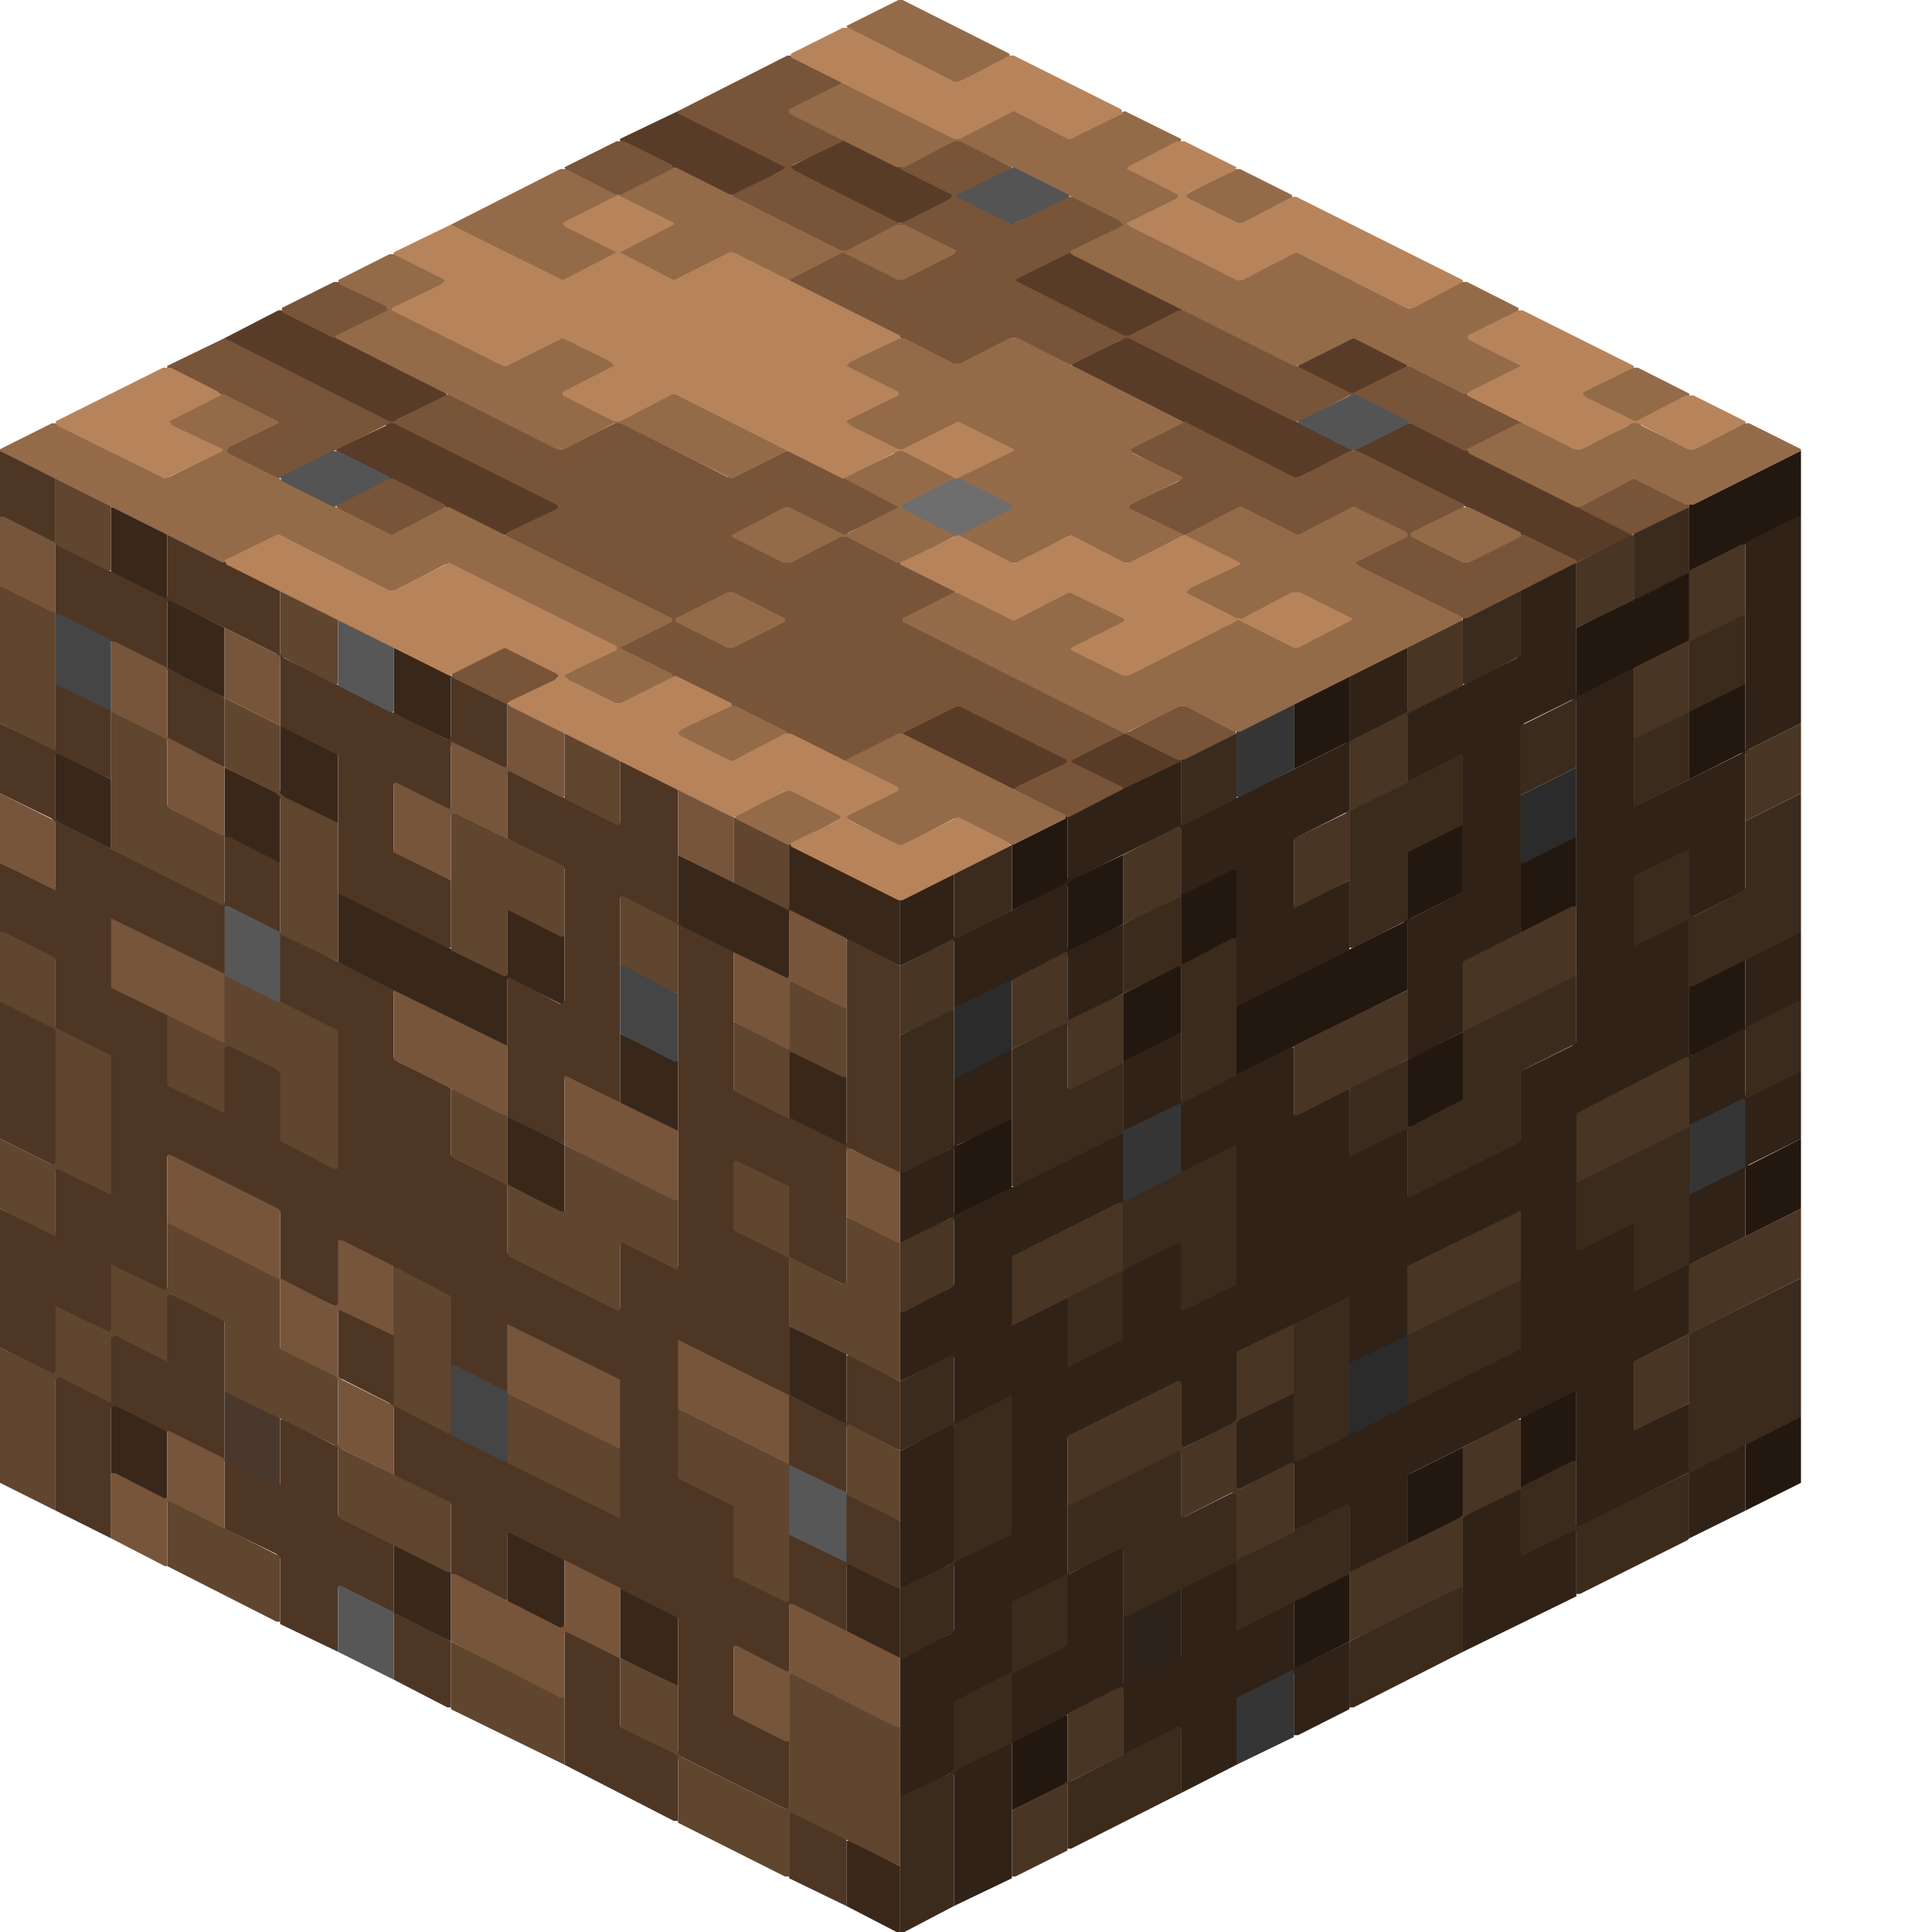 <svg height="32" width="32" viewBox="0 0 32 32"><defs /><path d="M 17.68,28.41 L 17.61,28.41 L 16.76,28.84 L 16.76,29.99 L 17.68,29.53 Z" fill="#231810" stroke="none" /><path d="M 20.48,27.00 L 19.56,27.46 L 19.56,28.58 L 19.62,28.58 L 20.48,28.15 Z" fill="#231810" stroke="none" /><path d="M 16.76,26.57 L 16.69,26.57 L 15.80,27.03 L 15.80,28.18 L 16.76,27.72 Z" fill="#231810" stroke="none" /><path d="M 22.35,26.07 L 22.29,26.07 L 21.43,26.50 L 21.43,27.65 L 22.35,27.19 Z" fill="#231810" stroke="none" /><path d="M 24.23,23.97 L 23.31,24.43 L 23.31,25.58 L 24.23,25.12 Z" fill="#231810" stroke="none" /><path d="M 29.83,23.47 L 29.76,23.47 L 28.91,23.90 L 28.91,25.02 L 29.83,24.56 Z" fill="#231810" stroke="none" /><path d="M 26.11,23.05 L 26.04,23.05 L 25.19,23.47 L 25.19,24.63 L 25.25,24.63 L 26.11,24.20 Z" fill="#231810" stroke="none" /><path d="M 17.68,22.65 L 16.76,23.11 L 16.76,24.26 L 17.68,23.80 Z" fill="#231810" stroke="none" /><path d="M 23.31,21.00 L 23.24,21.00 L 22.35,21.47 L 22.35,22.58 L 22.42,22.58 L 23.31,22.12 Z" fill="#231810" stroke="none" /><path d="M 26.07,19.59 L 25.19,20.05 L 25.19,21.17 L 25.25,21.17 L 26.07,20.74 L 26.11,20.77 L 26.11,21.86 L 26.17,21.86 L 27.06,21.40 L 27.06,20.25 L 26.14,20.71 L 26.11,20.67 L 26.11,19.59 Z" fill="#231810" stroke="none" /><path d="M 22.35,19.16 L 21.43,19.62 L 21.43,20.74 L 21.37,20.81 L 19.56,21.70 L 19.56,22.85 L 19.62,22.85 L 21.43,21.93 L 21.43,20.81 L 21.50,20.74 L 22.35,20.31 Z" fill="#231810" stroke="none" /><path d="M 29.83,18.86 L 28.91,19.33 L 28.91,20.48 L 29.83,20.02 Z" fill="#231810" stroke="none" /><path d="M 16.76,18.53 L 16.69,18.53 L 15.80,19.00 L 15.80,20.15 L 16.76,19.69 Z" fill="#231810" stroke="none" /><path d="M 24.23,17.09 L 23.31,17.55 L 23.31,18.67 L 23.37,18.67 L 24.23,18.24 Z" fill="#231810" stroke="none" /><path d="M 28.91,15.90 L 28.84,15.90 L 27.98,16.33 L 27.98,17.48 L 28.05,17.48 L 28.91,17.05 Z" fill="#231810" stroke="none" /><path d="M 20.48,14.39 L 20.41,14.39 L 19.56,14.81 L 19.56,15.97 L 18.60,16.46 L 18.60,17.58 L 18.67,17.58 L 19.56,17.12 L 19.56,16.00 L 20.48,15.54 Z" fill="#231810" stroke="none" /><path d="M 26.11,13.86 L 26.04,13.86 L 25.19,14.29 L 25.19,15.44 L 25.25,15.44 L 26.11,15.01 Z" fill="#231810" stroke="none" /><path d="M 24.23,13.66 L 24.16,13.66 L 23.31,14.09 L 23.31,15.21 L 23.24,15.28 L 20.48,16.66 L 20.48,17.81 L 23.31,16.40 L 23.31,15.28 L 23.37,15.21 L 24.23,14.78 Z" fill="#231810" stroke="none" /><path d="M 17.65,13.53 L 16.76,13.99 L 16.76,15.08 L 17.65,14.65 L 17.68,14.68 L 17.68,15.77 L 17.71,15.77 L 18.60,15.31 L 18.60,14.16 L 17.71,14.58 L 17.68,14.55 L 17.68,13.53 Z" fill="#231810" stroke="none" /><path d="M 28.91,11.33 L 28.84,11.33 L 27.98,11.75 L 27.98,12.91 L 28.91,12.44 Z" fill="#231810" stroke="none" /><path d="M 22.35,11.19 L 21.43,11.65 L 21.43,12.74 L 22.35,12.28 Z" fill="#231810" stroke="none" /><path d="M 29.83,7.47 L 29.76,7.47 L 27.98,8.36 L 27.98,9.45 L 26.11,10.40 L 26.11,11.56 L 27.98,10.63 L 27.98,9.48 L 29.83,8.56 Z" fill="#231810" stroke="none" /><path d="M 29.83,8.56 L 29.76,8.56 L 28.91,8.99 L 28.91,12.41 L 28.84,12.48 L 27.13,13.33 L 27.06,13.30 L 27.06,11.09 L 27.00,11.09 L 26.17,11.52 L 26.11,11.49 L 26.11,9.32 L 26.07,9.32 L 25.19,9.78 L 25.19,10.83 L 25.12,10.90 L 23.34,11.79 L 23.31,11.75 L 23.31,10.73 L 23.24,10.73 L 22.35,11.19 L 22.35,12.25 L 22.29,12.31 L 19.59,13.66 L 19.56,13.63 L 19.56,12.61 L 19.49,12.61 L 17.71,13.50 L 17.68,13.53 L 17.68,14.58 L 17.61,14.65 L 15.84,15.54 L 15.80,15.51 L 15.80,14.49 L 15.74,14.49 L 14.91,14.91 L 14.91,16.00 L 15.77,15.57 L 15.80,15.60 L 15.80,16.69 L 15.87,16.69 L 17.65,15.80 L 17.68,15.84 L 17.68,16.92 L 17.71,16.92 L 18.60,16.46 L 18.60,15.31 L 17.71,15.74 L 17.68,15.70 L 17.68,14.65 L 17.74,14.58 L 19.52,13.70 L 19.56,13.73 L 19.56,14.81 L 19.62,14.81 L 20.44,14.39 L 20.48,14.42 L 20.48,16.66 L 20.51,16.66 L 22.35,15.74 L 22.35,14.58 L 21.47,15.01 L 21.43,14.98 L 21.43,13.93 L 21.50,13.86 L 22.35,13.43 L 22.35,12.31 L 22.42,12.25 L 23.28,11.82 L 23.31,11.85 L 23.31,12.94 L 23.37,12.94 L 24.20,12.51 L 24.23,12.54 L 24.23,14.75 L 24.16,14.81 L 23.31,15.24 L 23.31,17.55 L 23.34,17.55 L 24.23,17.09 L 24.23,15.97 L 24.30,15.90 L 25.19,15.47 L 25.19,12.05 L 25.25,11.98 L 26.04,11.59 L 26.11,11.62 L 26.11,17.25 L 26.04,17.32 L 25.19,17.74 L 25.19,18.86 L 25.12,18.93 L 23.34,19.82 L 23.31,19.79 L 23.31,18.70 L 23.24,18.70 L 22.39,19.13 L 22.35,19.09 L 22.35,18.04 L 22.29,18.04 L 21.47,18.47 L 21.43,18.44 L 21.43,17.35 L 21.37,17.35 L 19.59,18.24 L 19.56,18.21 L 19.56,17.12 L 19.52,17.12 L 18.60,17.58 L 18.60,18.73 L 18.57,18.77 L 15.84,20.12 L 15.80,20.08 L 15.80,19.03 L 15.87,18.96 L 16.76,18.53 L 16.76,17.38 L 16.72,17.38 L 15.80,17.84 L 15.80,18.96 L 15.74,19.03 L 14.91,19.42 L 14.91,20.58 L 14.98,20.58 L 15.74,20.18 L 15.80,20.21 L 15.80,21.27 L 15.74,21.33 L 14.91,21.73 L 14.91,22.88 L 15.77,22.45 L 15.80,22.49 L 15.80,23.57 L 14.91,24.03 L 14.91,26.30 L 14.98,26.30 L 15.74,25.91 L 15.80,25.94 L 15.80,27.00 L 15.74,27.06 L 14.91,27.46 L 14.91,29.76 L 14.98,29.76 L 15.74,29.37 L 15.80,29.40 L 15.80,31.57 L 16.76,31.11 L 16.76,28.87 L 18.57,27.95 L 18.60,27.98 L 18.60,29.07 L 19.52,28.61 L 19.56,28.64 L 19.56,29.70 L 20.48,29.23 L 20.48,28.15 L 21.37,27.69 L 21.43,27.72 L 21.43,28.74 L 21.50,28.74 L 22.35,28.31 L 22.35,27.19 L 21.47,27.62 L 21.43,27.59 L 21.43,26.53 L 21.37,26.53 L 20.51,26.96 L 20.48,26.93 L 20.48,25.84 L 19.56,26.30 L 19.56,27.42 L 19.49,27.49 L 18.63,27.92 L 18.60,27.88 L 18.60,25.65 L 18.53,25.65 L 17.71,26.07 L 17.68,26.04 L 17.68,23.84 L 17.74,23.77 L 19.52,22.88 L 19.56,22.91 L 19.56,24.00 L 20.44,23.57 L 20.48,23.60 L 20.48,24.69 L 21.40,24.23 L 21.43,24.26 L 21.43,25.35 L 21.50,25.35 L 22.32,24.92 L 22.35,24.95 L 22.35,26.04 L 22.42,26.04 L 23.31,25.58 L 23.31,24.46 L 23.37,24.40 L 26.07,23.05 L 26.11,23.08 L 26.11,25.28 L 26.04,25.35 L 25.22,25.74 L 25.19,25.71 L 25.19,24.66 L 25.12,24.66 L 24.23,25.12 L 24.23,27.36 L 26.11,26.44 L 26.11,25.35 L 26.17,25.28 L 27.95,24.40 L 27.98,24.43 L 27.98,25.48 L 28.91,25.02 L 28.91,23.93 L 28.84,23.93 L 28.02,24.36 L 27.98,24.33 L 27.98,23.24 L 27.09,23.67 L 27.06,23.64 L 27.06,22.58 L 27.13,22.52 L 27.98,22.09 L 27.98,20.97 L 28.05,20.91 L 28.91,20.48 L 28.91,19.36 L 28.97,19.29 L 29.83,18.86 L 29.83,17.74 L 29.76,17.74 L 28.94,18.17 L 28.91,18.14 L 28.91,17.05 L 29.83,16.59 L 29.83,15.44 L 29.76,15.44 L 28.91,15.87 L 28.91,17.02 L 28.02,17.48 L 27.98,17.45 L 27.98,15.24 L 28.05,15.18 L 28.91,14.75 L 28.91,12.48 L 28.97,12.41 L 29.83,11.98 Z" fill="#302217" stroke="none" /><path d="M 14.02,30.49 L 14.02,31.57 L 14.85,32.00 L 14.91,32.00 L 14.91,30.91 L 14.09,30.49 Z" fill="#39271a" stroke="none" /><path d="M 10.27,26.30 L 10.27,27.46 L 11.16,27.92 L 11.23,27.92 L 11.23,26.77 Z" fill="#39271a" stroke="none" /><path d="M 14.02,25.88 L 14.02,27.03 L 14.85,27.46 L 14.91,27.46 L 14.91,26.30 Z" fill="#39271a" stroke="none" /><path d="M 6.52,25.58 L 6.52,26.73 L 7.47,27.19 L 7.47,26.04 Z" fill="#39271a" stroke="none" /><path d="M 8.40,25.38 L 8.40,26.53 L 9.35,27.00 L 9.35,25.84 L 8.46,25.38 Z" fill="#39271a" stroke="none" /><path d="M 4.64,24.66 L 4.64,25.78 L 5.53,26.24 L 5.60,26.24 L 5.60,25.12 L 4.71,24.66 Z" fill="#39271a" stroke="none" /><path d="M 1.84,23.24 L 1.84,24.40 L 2.70,24.82 L 2.77,24.82 L 2.77,23.70 Z" fill="#39271a" stroke="none" /><path d="M 10.27,22.88 L 10.27,24.00 L 11.23,24.49 L 11.23,25.65 L 12.08,26.07 L 12.15,26.07 L 12.15,24.92 L 11.23,24.46 L 11.23,23.34 L 10.34,22.88 Z" fill="#39271a" stroke="none" /><path d="M 13.07,21.96 L 13.07,23.11 L 13.96,23.57 L 14.02,23.57 L 14.02,22.42 Z" fill="#39271a" stroke="none" /><path d="M 7.47,21.47 L 7.47,22.62 L 8.33,23.05 L 8.40,23.05 L 8.40,21.93 Z" fill="#39271a" stroke="none" /><path d="M 0.92,20.48 L 0.92,21.63 L 1.84,22.09 L 1.84,20.94 Z" fill="#39271a" stroke="none" /><path d="M 7.47,19.16 L 6.58,18.70 L 6.52,18.70 L 6.52,19.79 L 6.49,19.82 L 4.64,18.90 L 4.64,20.05 L 6.45,20.97 L 6.52,20.97 L 6.52,19.88 L 6.55,19.85 L 7.47,20.31 Z" fill="#39271a" stroke="none" /><path d="M 8.40,18.50 L 8.40,19.62 L 9.28,20.08 L 9.35,20.08 L 9.35,18.96 L 8.46,18.50 Z" fill="#39271a" stroke="none" /><path d="M 1.84,17.51 L 1.84,18.67 L 2.70,19.09 L 2.77,19.09 L 2.77,17.94 L 1.91,17.51 Z" fill="#39271a" stroke="none" /><path d="M 13.07,17.38 L 13.07,18.53 L 14.02,19.00 L 14.02,17.84 Z" fill="#39271a" stroke="none" /><path d="M 10.27,17.12 L 10.27,18.27 L 11.16,18.73 L 11.23,18.73 L 11.23,17.58 Z" fill="#39271a" stroke="none" /><path d="M 5.60,14.78 L 5.60,15.93 L 5.63,15.97 L 8.33,17.32 L 8.40,17.32 L 8.40,16.23 L 8.43,16.20 L 9.35,16.66 L 9.35,15.51 L 8.40,15.05 L 8.40,16.13 L 8.36,16.16 Z" fill="#39271a" stroke="none" /><path d="M 11.23,14.16 L 11.23,15.31 L 11.26,15.34 L 13.04,16.23 L 13.07,16.23 L 13.07,15.14 L 13.10,15.11 L 14.91,16.00 L 14.91,14.91 L 14.88,14.88 L 13.10,13.99 L 13.07,13.99 L 13.07,15.01 L 13.04,15.05 Z" fill="#39271a" stroke="none" /><path d="M 0.92,12.44 L 0.92,13.60 L 1.84,14.06 L 1.84,12.91 Z" fill="#39271a" stroke="none" /><path d="M 4.67,12.02 L 4.64,12.02 L 4.64,13.10 L 4.61,13.14 L 3.72,12.71 L 3.72,13.86 L 4.58,14.29 L 4.64,14.29 L 4.64,13.23 L 4.67,13.20 L 5.53,13.63 L 5.60,13.63 L 5.60,12.48 Z" fill="#39271a" stroke="none" /><path d="M 6.52,10.73 L 6.52,11.82 L 7.47,12.28 L 7.47,11.19 L 6.58,10.73 Z" fill="#39271a" stroke="none" /><path d="M 1.84,8.40 L 1.84,9.48 L 2.77,9.94 L 2.77,11.09 L 3.72,11.56 L 3.72,10.40 L 2.77,9.91 L 2.77,8.82 L 1.91,8.40 Z" fill="#39271a" stroke="none" /><path d="M 19.56,26.30 L 18.60,26.77 L 18.60,27.92 L 18.67,27.92 L 19.56,27.46 Z" fill="#2e231b" stroke="none" /><path d="M 19.56,28.61 L 19.49,28.61 L 17.68,29.53 L 17.68,30.62 L 17.74,30.62 L 19.56,29.70 Z" fill="#3b2b1d" stroke="none" /><path d="M 24.23,26.27 L 24.16,26.27 L 22.35,27.19 L 22.35,28.28 L 22.42,28.28 L 24.23,27.36 Z" fill="#3b2b1d" stroke="none" /><path d="M 22.35,24.92 L 22.29,24.92 L 20.51,25.81 L 20.48,25.78 L 20.48,24.69 L 19.62,25.12 L 19.56,25.09 L 19.56,24.00 L 17.68,24.92 L 17.68,26.07 L 16.76,26.53 L 16.76,27.69 L 15.80,28.18 L 15.80,29.30 L 15.74,29.37 L 14.91,29.76 L 14.91,32.00 L 14.98,32.00 L 15.80,31.57 L 15.80,29.37 L 15.87,29.30 L 16.76,28.87 L 16.76,27.72 L 17.68,27.26 L 17.68,26.11 L 17.71,26.07 L 18.57,25.65 L 18.60,25.68 L 18.60,26.77 L 18.67,26.77 L 20.44,25.88 L 20.48,25.91 L 20.48,27.00 L 20.51,27.00 L 22.35,26.07 Z" fill="#3b2b1d" stroke="none" /><path d="M 15.80,22.45 L 15.74,22.45 L 14.91,22.88 L 14.91,24.03 L 15.77,23.60 L 15.80,23.64 L 15.80,25.84 L 15.74,25.91 L 14.91,26.30 L 14.91,27.46 L 14.98,27.46 L 15.80,27.03 L 15.80,25.91 L 15.87,25.84 L 16.76,25.42 L 16.76,23.11 L 15.84,23.57 L 15.80,23.54 Z" fill="#3b2b1d" stroke="none" /><path d="M 22.35,21.47 L 21.43,21.93 L 21.43,24.20 L 21.50,24.20 L 22.35,23.77 Z" fill="#3b2b1d" stroke="none" /><path d="M 25.19,21.20 L 25.12,21.20 L 23.31,22.12 L 23.31,23.28 L 25.19,22.35 Z" fill="#3b2b1d" stroke="none" /><path d="M 29.83,21.17 L 27.98,22.09 L 27.98,24.36 L 27.95,24.40 L 26.14,25.28 L 26.11,25.25 L 26.11,24.20 L 26.04,24.20 L 25.19,24.63 L 25.19,25.78 L 26.07,25.35 L 26.11,25.38 L 26.11,26.40 L 26.17,26.40 L 27.95,25.51 L 27.98,25.48 L 27.98,24.40 L 29.83,23.47 Z" fill="#3b2b1d" stroke="none" /><path d="M 20.48,18.96 L 18.60,19.88 L 18.60,21.00 L 18.53,21.07 L 17.68,21.50 L 17.68,22.65 L 18.60,22.19 L 18.60,21.07 L 18.67,21.00 L 19.52,20.58 L 19.56,20.61 L 19.56,21.70 L 19.62,21.70 L 20.48,21.27 Z" fill="#3b2b1d" stroke="none" /><path d="M 27.98,18.67 L 27.92,18.67 L 26.11,19.59 L 26.11,20.71 L 26.17,20.71 L 27.03,20.28 L 27.06,20.31 L 27.06,21.40 L 27.98,20.94 Z" fill="#3b2b1d" stroke="none" /><path d="M 17.68,16.92 L 16.76,17.38 L 16.76,19.65 L 16.82,19.65 L 18.60,18.77 L 18.60,17.61 L 18.53,17.61 L 17.71,18.04 L 17.68,18.01 Z" fill="#3b2b1d" stroke="none" /><path d="M 15.80,16.72 L 15.74,16.72 L 14.91,17.15 L 14.91,19.42 L 14.98,19.42 L 15.80,19.00 Z" fill="#3b2b1d" stroke="none" /><path d="M 29.83,16.59 L 29.76,16.59 L 28.91,17.02 L 28.91,18.17 L 28.97,18.17 L 29.83,17.74 Z" fill="#3b2b1d" stroke="none" /><path d="M 26.11,16.16 L 26.04,16.16 L 24.26,17.05 L 24.23,17.09 L 24.23,18.21 L 23.34,18.67 L 23.31,18.63 L 23.31,17.55 L 22.35,18.01 L 22.35,19.16 L 23.28,18.70 L 23.31,18.73 L 23.31,19.82 L 23.37,19.82 L 25.15,18.93 L 25.19,18.90 L 25.19,17.78 L 25.25,17.71 L 26.11,17.28 Z" fill="#3b2b1d" stroke="none" /><path d="M 19.49,14.85 L 18.60,15.31 L 18.60,16.46 L 19.52,16.00 L 19.56,16.03 L 19.56,18.27 L 19.59,18.27 L 20.48,17.81 L 20.48,15.54 L 20.41,15.54 L 19.59,15.97 L 19.56,15.93 L 19.56,14.85 Z" fill="#3b2b1d" stroke="none" /><path d="M 16.76,13.99 L 15.80,14.45 L 15.80,15.54 L 15.87,15.54 L 16.76,15.08 Z" fill="#3b2b1d" stroke="none" /><path d="M 29.83,13.14 L 28.91,13.60 L 28.91,14.72 L 28.84,14.78 L 28.05,15.18 L 27.98,15.14 L 27.98,14.06 L 27.09,14.49 L 27.06,14.52 L 27.06,15.67 L 27.95,15.24 L 27.98,15.28 L 27.98,16.33 L 28.05,16.33 L 29.83,15.44 Z" fill="#3b2b1d" stroke="none" /><path d="M 24.23,12.51 L 24.16,12.51 L 22.35,13.43 L 22.35,15.70 L 22.42,15.70 L 23.31,15.24 L 23.31,14.12 L 24.23,13.66 Z" fill="#3b2b1d" stroke="none" /><path d="M 20.48,12.15 L 20.41,12.15 L 19.56,12.58 L 19.56,13.66 L 19.62,13.66 L 20.48,13.23 Z" fill="#3b2b1d" stroke="none" /><path d="M 26.11,11.56 L 25.19,12.02 L 25.19,13.17 L 26.11,12.71 Z" fill="#3b2b1d" stroke="none" /><path d="M 28.91,10.17 L 28.84,10.17 L 27.98,10.60 L 27.98,11.75 L 27.06,12.21 L 27.06,13.37 L 27.98,12.91 L 27.98,11.79 L 28.91,11.33 Z" fill="#3b2b1d" stroke="none" /><path d="M 25.19,9.78 L 24.23,10.24 L 24.23,11.33 L 24.30,11.33 L 25.19,10.86 Z" fill="#3b2b1d" stroke="none" /><path d="M 27.98,8.40 L 27.92,8.40 L 27.06,8.82 L 27.06,9.91 L 27.13,9.91 L 27.98,9.48 Z" fill="#3b2b1d" stroke="none" /><path d="M 18.60,27.95 L 18.53,27.95 L 17.68,28.38 L 17.68,29.50 L 17.61,29.56 L 16.76,29.99 L 16.76,31.08 L 16.82,31.08 L 17.68,30.65 L 17.68,29.56 L 17.74,29.50 L 18.60,29.07 Z" fill="#493524" stroke="none" /><path d="M 25.19,23.51 L 25.12,23.51 L 24.23,23.97 L 24.23,25.09 L 24.16,25.15 L 22.35,26.04 L 22.35,27.19 L 24.23,26.27 L 24.23,25.15 L 24.30,25.09 L 25.19,24.66 Z" fill="#493524" stroke="none" /><path d="M 21.43,21.93 L 20.48,22.39 L 20.48,23.51 L 20.41,23.57 L 19.62,23.97 L 19.56,23.93 L 19.56,22.88 L 19.49,22.88 L 17.71,23.77 L 17.68,23.80 L 17.68,24.92 L 17.74,24.92 L 19.52,24.03 L 19.56,24.07 L 19.56,25.15 L 20.41,24.72 L 20.48,24.76 L 20.48,25.84 L 21.43,25.38 L 21.43,24.23 L 21.37,24.23 L 20.54,24.66 L 20.48,24.63 L 20.48,23.57 L 20.54,23.51 L 21.43,23.08 Z" fill="#493524" stroke="none" /><path d="M 15.80,20.15 L 14.91,20.58 L 14.91,21.73 L 14.98,21.73 L 15.80,21.30 Z" fill="#493524" stroke="none" /><path d="M 25.19,20.05 L 23.31,20.97 L 23.31,22.12 L 25.19,21.20 Z" fill="#493524" stroke="none" /><path d="M 29.83,20.02 L 27.98,20.94 L 27.98,22.06 L 27.92,22.12 L 27.06,22.55 L 27.06,23.70 L 27.98,23.24 L 27.98,22.12 L 28.05,22.06 L 29.83,21.17 Z" fill="#493524" stroke="none" /><path d="M 18.60,19.92 L 18.53,19.92 L 16.76,20.81 L 16.76,21.96 L 18.60,21.04 Z" fill="#493524" stroke="none" /><path d="M 27.98,17.51 L 27.92,17.51 L 26.11,18.44 L 26.11,19.59 L 27.98,18.67 Z" fill="#493524" stroke="none" /><path d="M 23.31,16.40 L 21.43,17.32 L 21.43,18.47 L 21.50,18.47 L 23.31,17.55 Z" fill="#493524" stroke="none" /><path d="M 17.65,15.77 L 16.76,16.23 L 16.76,17.38 L 17.65,16.95 L 17.68,16.99 L 17.68,18.04 L 17.74,18.04 L 18.60,17.61 L 18.60,16.46 L 17.71,16.89 L 17.68,16.86 L 17.68,15.77 Z" fill="#493524" stroke="none" /><path d="M 15.80,15.57 L 15.74,15.57 L 14.91,16.00 L 14.91,17.15 L 15.80,16.72 Z" fill="#493524" stroke="none" /><path d="M 26.11,15.01 L 26.04,15.01 L 24.23,15.93 L 24.23,17.09 L 26.11,16.16 Z" fill="#493524" stroke="none" /><path d="M 19.56,13.70 L 19.49,13.70 L 18.60,14.16 L 18.60,15.31 L 19.56,14.85 Z" fill="#493524" stroke="none" /><path d="M 29.83,11.98 L 28.91,12.44 L 28.91,13.60 L 29.83,13.14 Z" fill="#493524" stroke="none" /><path d="M 24.23,10.27 L 24.16,10.27 L 23.31,10.70 L 23.31,11.79 L 22.35,12.28 L 22.35,13.40 L 22.29,13.47 L 21.43,13.89 L 21.43,15.05 L 22.35,14.58 L 22.35,13.47 L 22.42,13.40 L 23.31,12.97 L 23.31,11.82 L 24.23,11.36 Z" fill="#493524" stroke="none" /><path d="M 28.91,9.02 L 28.84,9.02 L 27.98,9.45 L 27.98,10.60 L 27.06,11.06 L 27.06,12.21 L 27.13,12.21 L 27.98,11.79 L 27.98,10.63 L 28.91,10.17 Z" fill="#493524" stroke="none" /><path d="M 27.06,8.86 L 27.00,8.86 L 26.11,9.32 L 26.11,10.40 L 27.06,9.94 Z" fill="#493524" stroke="none" /><path d="M 0.00,7.47 L 0.00,8.56 L 0.92,9.02 L 0.92,10.17 L 2.77,11.09 L 2.77,12.25 L 3.72,12.71 L 3.72,11.56 L 2.77,11.06 L 2.77,9.98 L 2.80,9.94 L 4.58,10.83 L 4.64,10.90 L 4.64,12.02 L 5.60,12.51 L 5.60,14.78 L 5.63,14.81 L 7.41,15.70 L 7.47,15.70 L 7.47,14.58 L 6.52,14.09 L 6.52,13.00 L 6.55,12.97 L 7.47,13.43 L 7.47,12.35 L 7.51,12.31 L 8.33,12.71 L 8.40,12.77 L 8.40,13.89 L 9.35,14.39 L 9.35,16.59 L 9.28,16.63 L 8.46,16.20 L 8.40,16.20 L 8.40,18.50 L 9.35,18.96 L 9.35,17.88 L 9.38,17.84 L 10.27,18.27 L 10.27,14.88 L 10.30,14.85 L 11.16,15.28 L 11.23,15.34 L 11.23,20.97 L 11.16,21.00 L 10.34,20.58 L 10.27,20.58 L 10.27,21.66 L 10.24,21.70 L 8.46,20.81 L 8.40,20.74 L 8.40,19.62 L 7.54,19.19 L 7.47,19.13 L 7.47,18.01 L 6.58,17.58 L 6.52,17.51 L 6.52,16.40 L 4.64,15.44 L 4.64,14.29 L 3.79,13.86 L 3.72,13.86 L 3.72,14.95 L 3.69,14.98 L 0.99,13.63 L 0.92,13.56 L 0.92,12.51 L 0.95,12.48 L 1.84,12.91 L 1.84,11.75 L 0.99,11.33 L 0.92,11.33 L 0.92,12.38 L 0.89,12.41 L 0.00,11.98 L 0.00,13.14 L 0.86,13.56 L 0.92,13.63 L 0.92,14.68 L 0.89,14.72 L 0.00,14.29 L 0.00,15.44 L 0.92,15.90 L 0.92,16.99 L 0.89,17.02 L 0.07,16.59 L 0.00,16.59 L 0.00,18.86 L 0.86,19.29 L 0.92,19.36 L 0.92,20.41 L 0.89,20.44 L 0.00,20.02 L 0.00,22.32 L 0.86,22.75 L 0.92,22.81 L 0.92,25.02 L 1.84,25.48 L 1.84,23.31 L 1.91,23.28 L 3.72,24.20 L 3.72,25.32 L 4.58,25.74 L 4.64,25.81 L 4.64,26.90 L 5.60,27.36 L 5.60,26.30 L 5.63,26.27 L 6.52,26.73 L 6.52,27.82 L 7.41,28.28 L 7.47,28.28 L 7.47,27.19 L 6.52,26.70 L 6.52,25.58 L 5.66,25.15 L 5.60,25.09 L 5.60,23.97 L 4.71,23.51 L 4.64,23.51 L 4.64,24.59 L 4.61,24.63 L 3.72,24.16 L 3.72,21.86 L 2.83,21.43 L 2.77,21.37 L 2.77,19.16 L 2.80,19.13 L 4.58,20.02 L 4.64,20.08 L 4.64,21.20 L 5.53,21.63 L 5.60,21.70 L 5.60,22.81 L 6.45,23.24 L 6.52,23.31 L 6.52,24.43 L 7.47,24.92 L 7.47,26.07 L 8.33,26.50 L 8.40,26.50 L 8.40,25.42 L 8.43,25.38 L 11.23,26.80 L 11.23,29.00 L 11.19,29.04 L 10.27,28.58 L 10.27,27.46 L 9.35,27.00 L 9.35,29.23 L 11.16,30.16 L 11.23,30.16 L 11.23,29.14 L 11.29,29.10 L 13.00,29.96 L 13.07,30.02 L 13.07,31.11 L 14.02,31.57 L 14.02,30.45 L 13.14,30.02 L 13.07,29.96 L 13.07,28.84 L 12.15,28.38 L 12.15,27.29 L 12.18,27.26 L 13.00,27.69 L 13.07,27.69 L 13.07,26.60 L 13.10,26.57 L 14.02,27.03 L 14.02,25.94 L 14.06,25.91 L 14.85,26.30 L 14.91,26.30 L 14.91,25.19 L 14.02,24.72 L 14.02,23.64 L 14.06,23.60 L 14.91,24.03 L 14.91,22.88 L 14.09,22.45 L 14.02,22.45 L 14.02,23.54 L 13.99,23.57 L 13.14,23.14 L 13.07,23.08 L 13.07,20.87 L 13.10,20.84 L 14.02,21.30 L 14.02,19.06 L 14.09,19.03 L 14.85,19.42 L 14.91,19.42 L 14.91,16.00 L 14.09,15.57 L 14.02,15.57 L 14.02,18.93 L 13.99,18.96 L 12.18,18.07 L 12.15,18.04 L 12.15,15.77 L 11.29,15.34 L 11.23,15.28 L 11.23,13.07 L 11.19,13.04 L 10.34,12.61 L 10.27,12.61 L 10.27,13.63 L 10.24,13.66 L 8.46,12.77 L 8.40,12.71 L 8.40,11.65 L 8.36,11.62 L 7.47,11.19 L 7.47,12.21 L 7.41,12.25 L 4.71,10.90 L 4.64,10.83 L 4.64,9.78 L 4.61,9.74 L 2.83,8.86 L 2.77,8.86 L 2.77,9.88 L 2.73,9.91 L 0.95,9.02 L 0.92,8.99 L 0.92,7.90 L 0.07,7.47 Z" fill="#4e3625" stroke="none" /><path d="M 17.74,12.58 L 17.74,12.64 L 18.60,13.07 L 19.56,12.61 L 19.56,12.58 L 18.70,12.15 L 18.60,12.15 Z" fill="#583c28" stroke="none" /><path d="M 14.95,12.12 L 14.95,12.18 L 16.72,13.07 L 16.82,13.07 L 17.68,12.64 L 17.68,12.58 L 15.90,11.69 L 15.80,11.69 Z" fill="#583c28" stroke="none" /><path d="M 9.32,8.36 L 9.32,8.43 L 13.89,10.70 L 13.93,10.73 L 13.86,10.80 L 13.04,11.19 L 13.04,11.23 L 13.96,11.69 L 14.91,11.23 L 14.91,11.19 L 14.09,10.80 L 14.02,10.73 L 14.88,10.30 L 14.88,10.24 L 10.27,7.93 L 10.17,7.93 Z" fill="#583c28" stroke="none" /><path d="M 21.50,6.02 L 21.50,6.09 L 22.35,6.52 L 22.45,6.52 L 23.31,6.09 L 23.31,6.02 L 22.45,5.60 L 22.35,5.60 Z" fill="#583c28" stroke="none" /><path d="M 3.72,5.60 L 3.72,5.63 L 6.42,6.98 L 6.39,7.05 L 5.56,7.44 L 5.60,7.51 L 8.30,8.86 L 8.40,8.86 L 9.25,8.43 L 9.25,8.36 L 6.55,7.01 L 6.58,6.95 L 7.41,6.55 L 7.37,6.49 L 4.67,5.14 L 4.61,5.14 Z" fill="#583c28" stroke="none" /><path d="M 16.82,4.61 L 16.82,4.67 L 18.60,5.56 L 18.57,5.63 L 17.74,6.02 L 17.78,6.09 L 21.47,7.93 L 22.39,7.47 L 22.45,7.47 L 26.11,9.32 L 27.03,8.86 L 27.03,8.82 L 23.41,7.01 L 23.28,7.01 L 22.45,7.44 L 22.39,7.44 L 18.77,5.63 L 18.73,5.60 L 18.77,5.53 L 19.59,5.14 L 19.59,5.10 L 17.74,4.18 L 17.68,4.18 Z" fill="#583c28" stroke="none" /><path d="M 14.95,4.61 L 14.95,4.67 L 15.80,5.10 L 15.90,5.10 L 16.76,4.67 L 16.76,4.61 L 15.90,4.18 L 15.80,4.18 Z" fill="#583c28" stroke="none" /><path d="M 10.27,2.30 L 10.27,2.34 L 12.05,3.23 L 12.18,3.23 L 13.00,2.80 L 13.10,2.80 L 14.85,3.69 L 14.98,3.69 L 15.84,3.26 L 15.84,3.23 L 13.99,2.30 L 13.07,2.77 L 11.23,1.84 Z" fill="#583c28" stroke="none" /><path d="M 23.31,22.12 L 22.35,22.58 L 22.35,23.74 L 22.42,23.74 L 23.31,23.28 Z" fill="#2b2b2b" stroke="none" /><path d="M 16.76,16.23 L 15.80,16.69 L 15.80,17.84 L 15.87,17.84 L 16.76,17.38 Z" fill="#2b2b2b" stroke="none" /><path d="M 26.11,12.71 L 25.19,13.17 L 25.19,14.29 L 25.25,14.29 L 26.11,13.86 Z" fill="#2b2b2b" stroke="none" /><path d="M 3.72,23.05 L 3.72,24.20 L 4.58,24.63 L 4.64,24.63 L 4.64,23.47 L 3.79,23.05 Z" fill="#4a382c" stroke="none" /><path d="M 10.27,27.46 L 10.27,28.61 L 11.16,29.04 L 11.23,29.10 L 11.23,30.19 L 13.00,31.08 L 13.07,31.08 L 13.07,30.06 L 13.10,30.02 L 14.91,30.91 L 14.91,28.61 L 13.14,27.72 L 13.07,27.72 L 13.07,29.93 L 13.00,29.96 L 11.29,29.10 L 11.23,29.04 L 11.23,27.92 Z" fill="#60452f" stroke="none" /><path d="M 7.47,27.19 L 7.47,28.31 L 9.35,29.23 L 9.35,28.12 Z" fill="#60452f" stroke="none" /><path d="M 2.77,24.86 L 2.77,25.94 L 4.58,26.86 L 4.64,26.86 L 4.64,25.78 L 2.83,24.86 Z" fill="#60452f" stroke="none" /><path d="M 14.02,23.60 L 14.02,24.76 L 14.91,25.19 L 14.91,24.03 L 14.09,23.60 Z" fill="#60452f" stroke="none" /><path d="M 11.23,23.34 L 11.23,24.49 L 12.15,24.95 L 12.15,26.11 L 13.00,26.53 L 13.07,26.53 L 13.07,24.26 Z" fill="#60452f" stroke="none" /><path d="M 8.40,23.08 L 8.40,24.23 L 10.27,25.15 L 10.27,24.00 L 8.46,23.08 Z" fill="#60452f" stroke="none" /><path d="M 6.52,21.00 L 6.52,23.28 L 7.41,23.74 L 7.47,23.74 L 7.47,21.47 L 6.58,21.00 Z" fill="#60452f" stroke="none" /><path d="M 0.00,22.32 L 0.00,24.56 L 0.92,25.02 L 0.92,22.85 L 0.99,22.81 L 1.84,23.24 L 1.84,22.16 L 1.91,22.12 L 2.77,22.55 L 2.77,21.47 L 2.83,21.43 L 3.72,21.89 L 3.72,23.05 L 5.53,23.93 L 5.60,24.00 L 5.60,25.12 L 5.63,25.15 L 7.41,26.04 L 7.47,26.04 L 7.47,24.89 L 5.66,24.00 L 5.60,23.93 L 5.60,22.81 L 4.64,22.32 L 4.64,21.17 L 2.80,20.25 L 2.77,20.25 L 2.77,21.33 L 2.73,21.37 L 1.84,20.94 L 1.84,22.02 L 1.81,22.06 L 0.92,21.63 L 0.92,22.72 L 0.89,22.75 Z" fill="#60452f" stroke="none" /><path d="M 12.15,19.23 L 12.15,20.38 L 13.07,20.84 L 13.07,21.96 L 14.91,22.88 L 14.91,20.58 L 14.02,20.15 L 14.02,21.23 L 13.96,21.27 L 13.07,20.81 L 13.07,19.65 L 12.21,19.23 Z" fill="#60452f" stroke="none" /><path d="M 7.47,18.04 L 7.47,19.16 L 8.33,19.59 L 8.40,19.65 L 8.40,20.77 L 8.43,20.81 L 10.21,21.70 L 10.27,21.70 L 10.27,20.61 L 10.30,20.58 L 11.23,21.04 L 11.23,19.88 L 9.35,18.96 L 9.35,20.05 L 9.32,20.08 L 8.46,19.65 L 8.40,19.59 L 8.40,18.47 L 7.54,18.04 Z" fill="#60452f" stroke="none" /><path d="M 13.10,16.23 L 13.07,16.23 L 13.07,17.32 L 13.04,17.35 L 12.15,16.92 L 12.15,18.07 L 13.00,18.50 L 13.07,18.50 L 13.07,17.45 L 13.10,17.42 L 13.96,17.84 L 14.02,17.84 L 14.02,16.69 Z" fill="#60452f" stroke="none" /><path d="M 2.77,16.82 L 2.77,17.98 L 3.72,18.44 L 3.72,17.35 L 3.79,17.32 L 4.58,17.71 L 4.64,17.78 L 4.64,18.90 L 5.53,19.36 L 5.60,19.36 L 5.60,17.09 L 5.56,17.05 L 3.79,16.16 L 3.72,16.16 L 3.72,17.22 L 3.69,17.25 L 2.83,16.82 Z" fill="#60452f" stroke="none" /><path d="M 0.00,15.44 L 0.00,16.59 L 0.92,17.05 L 0.92,19.26 L 0.86,19.29 L 0.00,18.86 L 0.00,20.02 L 0.92,20.48 L 0.92,19.39 L 0.95,19.36 L 1.84,19.79 L 1.84,17.48 L 0.92,17.02 L 0.92,15.87 L 0.07,15.44 Z" fill="#60452f" stroke="none" /><path d="M 10.27,14.85 L 10.27,16.00 L 11.23,16.46 L 11.23,15.31 L 10.34,14.85 Z" fill="#60452f" stroke="none" /><path d="M 12.15,13.53 L 12.15,14.62 L 13.07,15.08 L 13.07,13.99 Z" fill="#60452f" stroke="none" /><path d="M 7.47,13.43 L 7.47,15.74 L 8.33,16.16 L 8.40,16.16 L 8.40,15.11 L 8.43,15.08 L 9.28,15.51 L 9.35,15.51 L 9.35,14.35 Z" fill="#60452f" stroke="none" /><path d="M 9.35,12.15 L 9.35,13.23 L 10.21,13.66 L 10.27,13.66 L 10.27,12.58 L 9.42,12.15 Z" fill="#60452f" stroke="none" /><path d="M 1.84,11.79 L 1.84,14.06 L 3.65,14.98 L 3.72,14.98 L 3.72,13.83 L 2.83,13.40 L 2.77,13.33 L 2.77,12.21 L 1.91,11.79 Z" fill="#60452f" stroke="none" /><path d="M 3.72,11.56 L 3.72,12.71 L 4.58,13.14 L 4.64,13.20 L 4.64,15.47 L 5.60,15.93 L 5.60,13.63 L 4.71,13.20 L 4.64,13.14 L 4.64,12.02 Z" fill="#60452f" stroke="none" /><path d="M 4.64,9.78 L 4.64,10.86 L 5.53,11.33 L 5.60,11.33 L 5.60,10.24 Z" fill="#60452f" stroke="none" /><path d="M 0.00,9.71 L 0.00,11.98 L 0.92,12.44 L 0.92,10.14 L 0.07,9.71 Z" fill="#60452f" stroke="none" /><path d="M 0.92,7.93 L 0.92,9.02 L 1.78,9.45 L 1.84,9.45 L 1.84,8.36 L 0.99,7.93 Z" fill="#60452f" stroke="none" /><path d="M 21.43,27.65 L 20.48,28.12 L 20.48,29.23 L 21.43,28.77 Z" fill="#353535" stroke="none" /><path d="M 19.56,18.27 L 18.60,18.73 L 18.60,19.88 L 18.67,19.88 L 19.56,19.42 Z" fill="#353535" stroke="none" /><path d="M 28.91,18.21 L 28.84,18.21 L 27.98,18.63 L 27.98,19.79 L 28.91,19.33 Z" fill="#353535" stroke="none" /><path d="M 21.43,11.65 L 20.48,12.12 L 20.48,13.20 L 20.54,13.20 L 21.43,12.74 Z" fill="#353535" stroke="none" /><path d="M 7.47,11.16 L 7.51,11.23 L 8.36,11.65 L 8.43,11.65 L 9.28,11.23 L 9.25,11.16 L 8.40,10.73 L 8.33,10.73 Z" fill="#785439" stroke="none" /><path d="M 26.17,8.36 L 26.17,8.43 L 27.03,8.86 L 27.98,8.40 L 27.98,8.36 L 27.13,7.93 L 27.03,7.93 Z" fill="#785439" stroke="none" /><path d="M 5.56,8.36 L 5.60,8.43 L 6.45,8.86 L 6.52,8.86 L 7.37,8.43 L 7.37,8.36 L 6.52,7.93 L 6.42,7.93 Z" fill="#785439" stroke="none" /><path d="M 16.79,7.44 L 16.79,7.47 L 17.71,7.93 L 18.63,7.47 L 18.70,7.47 L 19.49,7.87 L 19.56,7.93 L 19.52,7.97 L 18.70,8.36 L 18.70,8.43 L 19.56,8.86 L 19.65,8.86 L 20.54,8.40 L 21.43,8.86 L 21.53,8.86 L 22.42,8.40 L 23.31,8.86 L 22.45,9.28 L 22.42,9.35 L 24.20,10.24 L 24.30,10.24 L 26.11,9.32 L 26.11,9.28 L 25.25,8.86 L 25.19,8.86 L 24.30,9.32 L 23.41,8.89 L 23.37,8.86 L 23.41,8.82 L 24.23,8.43 L 24.26,8.36 L 22.49,7.47 L 22.35,7.47 L 21.53,7.90 L 21.43,7.90 L 19.62,6.98 L 18.70,7.44 L 18.63,7.44 L 17.74,6.98 Z" fill="#785439" stroke="none" /><path d="M 2.77,6.06 L 2.77,6.09 L 4.54,6.98 L 4.51,7.05 L 3.69,7.44 L 3.69,7.47 L 4.61,7.93 L 6.45,7.01 L 6.52,7.01 L 9.22,8.36 L 9.25,8.40 L 9.22,8.43 L 8.40,8.82 L 8.36,8.89 L 11.09,10.24 L 11.13,10.27 L 11.09,10.30 L 10.27,10.70 L 10.27,10.77 L 13.96,12.61 L 14.02,12.61 L 15.87,11.69 L 17.65,12.58 L 17.68,12.61 L 17.65,12.64 L 16.82,13.04 L 16.79,13.10 L 17.65,13.53 L 17.71,13.53 L 18.60,13.07 L 18.60,13.04 L 17.78,12.64 L 17.74,12.61 L 17.78,12.58 L 18.63,12.15 L 19.49,12.58 L 19.62,12.58 L 20.48,12.15 L 20.44,12.08 L 19.65,11.69 L 19.52,11.69 L 18.70,12.12 L 18.60,12.12 L 14.98,10.30 L 14.95,10.27 L 14.98,10.24 L 15.80,9.84 L 15.84,9.78 L 14.09,8.92 L 14.02,8.86 L 14.06,8.82 L 14.88,8.43 L 14.88,8.36 L 13.10,7.47 L 12.97,7.47 L 12.15,7.90 L 12.05,7.90 L 10.24,6.98 L 9.32,7.44 L 9.25,7.44 L 7.44,6.52 L 6.52,6.98 L 6.45,6.98 L 3.72,5.60 Z" fill="#785439" stroke="none" /><path d="M 4.67,5.10 L 4.67,5.17 L 5.53,5.60 L 6.49,5.14 L 6.49,5.10 L 5.63,4.67 L 5.53,4.67 Z" fill="#785439" stroke="none" /><path d="M 9.35,2.77 L 9.38,2.83 L 10.17,3.23 L 10.30,3.23 L 11.16,2.80 L 11.13,2.73 L 10.34,2.34 L 10.21,2.34 Z" fill="#785439" stroke="none" /><path d="M 11.23,1.84 L 11.23,1.88 L 13.00,2.77 L 12.94,2.83 L 12.12,3.23 L 12.12,3.26 L 13.86,4.12 L 13.93,4.18 L 13.07,4.61 L 13.07,4.67 L 15.84,6.06 L 16.76,5.60 L 16.82,5.60 L 17.71,6.06 L 18.63,5.60 L 18.70,5.60 L 21.43,6.98 L 21.53,6.98 L 22.35,6.55 L 22.45,6.55 L 24.26,7.47 L 25.22,7.01 L 25.22,6.98 L 23.37,6.06 L 23.31,6.06 L 22.39,6.52 L 19.65,5.14 L 19.52,5.14 L 18.70,5.56 L 18.63,5.56 L 16.86,4.67 L 16.82,4.64 L 16.86,4.61 L 18.60,3.75 L 18.63,3.69 L 17.78,3.26 L 17.65,3.26 L 16.82,3.69 L 16.72,3.69 L 15.93,3.29 L 15.90,3.23 L 16.76,2.80 L 16.76,2.77 L 15.87,2.30 L 14.91,2.77 L 14.91,2.80 L 15.77,3.23 L 15.74,3.29 L 14.95,3.69 L 14.88,3.69 L 13.17,2.83 L 13.10,2.77 L 13.14,2.73 L 13.96,2.34 L 13.96,2.30 L 13.07,1.84 L 13.93,1.42 L 13.96,1.35 L 13.10,0.92 L 13.04,0.92 Z" fill="#785439" stroke="none" /><path d="M 12.15,27.26 L 12.15,28.41 L 13.00,28.84 L 13.07,28.84 L 13.07,27.75 L 13.10,27.72 L 14.85,28.61 L 14.91,28.61 L 14.91,27.46 L 13.14,26.57 L 13.07,26.57 L 13.07,27.65 L 13.04,27.69 L 12.21,27.26 Z" fill="#77553b" stroke="none" /><path d="M 10.27,26.30 L 9.35,25.84 L 9.35,26.93 L 9.28,26.96 L 7.54,26.07 L 7.47,26.07 L 7.47,27.19 L 9.28,28.12 L 9.35,28.12 L 9.35,27.06 L 9.38,27.03 L 10.27,27.46 Z" fill="#77553b" stroke="none" /><path d="M 2.80,23.70 L 2.77,23.70 L 2.77,24.79 L 2.73,24.82 L 1.91,24.40 L 1.84,24.40 L 1.84,25.48 L 2.73,25.94 L 2.77,25.94 L 2.77,24.89 L 2.80,24.86 L 3.72,25.32 L 3.72,24.16 Z" fill="#77553b" stroke="none" /><path d="M 11.23,22.19 L 11.23,23.34 L 13.07,24.26 L 13.07,23.11 Z" fill="#77553b" stroke="none" /><path d="M 8.40,21.93 L 8.40,23.08 L 10.27,24.00 L 10.27,22.85 Z" fill="#77553b" stroke="none" /><path d="M 2.77,19.13 L 2.77,20.25 L 4.64,21.20 L 4.64,22.35 L 5.53,22.78 L 5.60,22.85 L 5.60,23.97 L 6.52,24.43 L 6.52,23.28 L 5.66,22.85 L 5.60,22.78 L 5.60,21.73 L 5.63,21.70 L 6.52,22.12 L 6.52,20.97 L 5.66,20.54 L 5.60,20.54 L 5.60,21.60 L 5.53,21.63 L 4.64,21.17 L 4.64,20.05 L 4.61,20.02 L 2.83,19.13 Z" fill="#77553b" stroke="none" /><path d="M 14.02,19.00 L 14.02,20.15 L 14.85,20.58 L 14.91,20.58 L 14.91,19.42 Z" fill="#77553b" stroke="none" /><path d="M 9.35,17.81 L 9.35,18.96 L 11.16,19.88 L 11.23,19.88 L 11.23,18.73 Z" fill="#77553b" stroke="none" /><path d="M 6.52,16.40 L 6.52,17.55 L 8.33,18.47 L 8.40,18.47 L 8.40,17.32 Z" fill="#77553b" stroke="none" /><path d="M 1.84,15.21 L 1.84,16.36 L 3.72,17.28 L 3.72,16.13 Z" fill="#77553b" stroke="none" /><path d="M 13.10,15.08 L 13.07,15.08 L 13.07,16.16 L 13.04,16.20 L 12.15,15.77 L 12.15,16.92 L 13.04,17.38 L 13.07,17.38 L 13.07,16.30 L 13.10,16.26 L 13.96,16.69 L 14.02,16.69 L 14.02,15.54 Z" fill="#77553b" stroke="none" /><path d="M 0.00,13.14 L 0.00,14.29 L 0.92,14.75 L 0.92,13.60 Z" fill="#77553b" stroke="none" /><path d="M 11.23,13.07 L 11.23,14.16 L 12.15,14.62 L 12.15,13.53 Z" fill="#77553b" stroke="none" /><path d="M 9.35,12.12 L 8.40,11.65 L 8.40,12.67 L 8.36,12.71 L 7.47,12.28 L 7.47,13.37 L 7.44,13.40 L 6.58,12.97 L 6.52,12.97 L 6.52,14.12 L 7.47,14.58 L 7.47,13.50 L 7.54,13.47 L 8.40,13.89 L 8.40,12.81 L 8.43,12.77 L 9.28,13.20 L 9.35,13.20 Z" fill="#77553b" stroke="none" /><path d="M 1.84,10.63 L 1.84,11.79 L 2.77,12.25 L 2.77,13.37 L 3.65,13.83 L 3.72,13.83 L 3.72,12.71 L 2.77,12.21 L 2.77,11.06 L 1.91,10.63 Z" fill="#77553b" stroke="none" /><path d="M 3.72,10.40 L 3.72,11.56 L 4.64,12.02 L 4.64,10.86 Z" fill="#77553b" stroke="none" /><path d="M 0.00,8.56 L 0.00,9.71 L 0.86,10.14 L 0.92,10.14 L 0.92,8.99 L 0.07,8.56 Z" fill="#77553b" stroke="none" /><path d="M 7.47,22.62 L 7.47,23.77 L 8.33,24.20 L 8.40,24.20 L 8.40,23.05 L 7.54,22.62 Z" fill="#454545" stroke="none" /><path d="M 10.27,16.00 L 10.27,17.12 L 11.16,17.58 L 11.23,17.58 L 11.23,16.46 L 10.34,16.00 Z" fill="#454545" stroke="none" /><path d="M 0.92,10.17 L 0.92,11.33 L 1.78,11.75 L 1.84,11.75 L 1.84,10.60 L 0.99,10.17 Z" fill="#454545" stroke="none" /><path d="M 12.18,13.50 L 12.18,13.56 L 13.04,13.99 L 13.10,13.99 L 13.93,13.56 L 14.02,13.56 L 14.85,13.99 L 14.98,13.99 L 15.80,13.56 L 15.90,13.56 L 16.72,13.99 L 16.79,13.99 L 17.65,13.56 L 17.65,13.50 L 14.95,12.15 L 14.88,12.15 L 14.02,12.58 L 14.02,12.64 L 14.88,13.07 L 13.99,13.53 L 13.07,13.07 Z" fill="#946b49" stroke="none" /><path d="M 11.19,12.12 L 11.23,12.18 L 12.08,12.61 L 12.15,12.61 L 13.04,12.15 L 13.04,12.12 L 12.18,11.69 L 12.05,11.69 Z" fill="#946b49" stroke="none" /><path d="M 11.19,10.24 L 11.19,10.30 L 12.05,10.73 L 12.15,10.73 L 13.00,10.30 L 13.00,10.24 L 12.15,9.81 L 12.05,9.81 Z" fill="#946b49" stroke="none" /><path d="M 23.37,8.82 L 23.37,8.89 L 24.23,9.32 L 24.33,9.32 L 25.19,8.89 L 25.19,8.82 L 24.33,8.40 L 24.23,8.40 Z" fill="#946b49" stroke="none" /><path d="M 0.00,7.44 L 0.00,7.47 L 3.69,9.32 L 4.61,8.86 L 6.42,9.78 L 6.55,9.78 L 7.37,9.35 L 7.47,9.35 L 10.17,10.70 L 10.21,10.73 L 10.17,10.77 L 9.32,11.19 L 9.32,11.23 L 10.17,11.65 L 10.30,11.65 L 11.16,11.23 L 11.13,11.16 L 10.27,10.73 L 11.13,10.30 L 11.13,10.24 L 7.44,8.40 L 7.37,8.40 L 6.49,8.86 L 3.79,7.51 L 3.75,7.47 L 3.79,7.41 L 4.61,7.01 L 4.61,6.98 L 3.69,6.52 L 2.77,6.98 L 2.77,7.01 L 3.62,7.44 L 3.59,7.51 L 2.80,7.90 L 2.70,7.90 L 0.95,7.01 L 0.86,7.01 Z" fill="#946b49" stroke="none" /><path d="M 24.30,7.44 L 24.33,7.51 L 26.11,8.40 L 26.17,8.40 L 27.06,7.93 L 27.92,8.36 L 28.05,8.36 L 29.83,7.47 L 29.83,7.44 L 28.97,7.01 L 28.87,7.01 L 28.05,7.44 L 27.98,7.44 L 27.19,7.05 L 27.13,6.98 L 27.16,6.95 L 27.98,6.55 L 27.98,6.52 L 27.13,6.09 L 27.00,6.09 L 26.17,6.52 L 26.17,6.55 L 27.03,6.98 L 26.96,7.05 L 26.17,7.44 L 26.11,7.44 L 25.28,7.01 L 25.15,7.01 Z" fill="#946b49" stroke="none" /><path d="M 12.12,6.02 L 12.15,6.09 L 13.00,6.52 L 13.07,6.52 L 13.96,6.06 L 14.88,6.52 L 13.99,6.98 L 13.99,7.01 L 14.85,7.44 L 14.81,7.51 L 13.99,7.90 L 13.99,7.93 L 14.88,8.40 L 13.99,8.86 L 13.07,8.40 L 13.00,8.40 L 12.12,8.86 L 12.12,8.89 L 12.97,9.32 L 13.10,9.32 L 13.93,8.89 L 14.02,8.89 L 14.85,9.32 L 14.98,9.32 L 15.80,8.89 L 15.90,8.89 L 16.72,9.32 L 16.86,9.32 L 17.68,8.89 L 17.78,8.89 L 18.60,9.32 L 18.73,9.32 L 19.56,8.89 L 19.65,8.89 L 20.44,9.28 L 20.48,9.32 L 20.44,9.38 L 19.62,9.78 L 19.62,9.81 L 20.41,10.21 L 20.48,10.27 L 18.67,11.19 L 17.84,10.80 L 17.78,10.73 L 18.63,10.30 L 18.63,10.24 L 17.78,9.81 L 17.68,9.81 L 16.79,10.27 L 15.90,9.81 L 15.80,9.81 L 14.95,10.24 L 14.95,10.30 L 18.63,12.15 L 19.56,11.69 L 19.62,11.69 L 20.44,12.12 L 20.54,12.12 L 24.23,10.27 L 24.20,10.21 L 22.52,9.38 L 22.45,9.32 L 23.31,8.89 L 23.31,8.82 L 22.45,8.40 L 22.39,8.40 L 21.50,8.86 L 20.58,8.40 L 20.51,8.40 L 19.62,8.86 L 18.73,8.43 L 18.70,8.40 L 18.73,8.36 L 19.59,7.93 L 19.59,7.90 L 18.77,7.51 L 18.73,7.44 L 19.59,7.01 L 19.59,6.98 L 16.86,5.60 L 16.72,5.60 L 15.90,6.02 L 15.80,6.02 L 14.98,5.60 L 14.85,5.60 L 14.02,6.02 L 13.93,6.02 L 13.10,5.60 L 12.97,5.60 Z" fill="#946b49" stroke="none" /><path d="M 15.84,4.15 L 14.98,3.72 L 14.85,3.72 L 14.02,4.15 L 13.93,4.15 L 11.19,2.77 L 10.27,3.23 L 10.21,3.23 L 9.38,2.80 L 9.28,2.80 L 7.47,3.72 L 7.47,3.75 L 9.25,4.64 L 9.19,4.71 L 8.36,5.10 L 8.36,5.14 L 9.19,5.53 L 9.25,5.60 L 9.22,5.63 L 8.36,6.06 L 6.58,5.17 L 6.55,5.14 L 6.58,5.07 L 7.41,4.67 L 7.37,4.61 L 6.58,4.21 L 6.45,4.21 L 5.60,4.64 L 5.63,4.71 L 6.39,5.07 L 6.42,5.14 L 5.56,5.56 L 5.56,5.60 L 9.22,7.44 L 9.35,7.44 L 10.17,7.01 L 10.27,7.01 L 12.12,7.93 L 13.04,7.47 L 13.04,7.44 L 11.19,6.52 L 11.13,6.52 L 10.24,6.98 L 9.32,6.52 L 10.21,6.06 L 10.21,6.02 L 9.35,5.60 L 9.42,5.53 L 10.24,5.14 L 10.24,5.10 L 9.42,4.71 L 9.35,4.64 L 10.21,4.21 L 10.21,4.15 L 9.35,3.72 L 9.42,3.65 L 10.21,3.26 L 10.27,3.26 L 11.06,3.65 L 11.13,3.72 L 11.09,3.75 L 10.27,4.15 L 10.27,4.21 L 11.13,4.64 L 11.23,4.64 L 12.12,4.18 L 13.00,4.64 L 13.07,4.64 L 13.96,4.18 L 14.88,4.64 L 14.95,4.64 L 15.80,4.21 Z" fill="#946b49" stroke="none" /><path d="M 13.07,1.81 L 13.07,1.88 L 14.85,2.77 L 14.98,2.77 L 15.80,2.34 L 15.90,2.34 L 18.53,3.65 L 18.60,3.72 L 18.57,3.75 L 17.74,4.15 L 17.74,4.21 L 21.43,6.06 L 21.50,6.06 L 22.42,5.60 L 24.23,6.52 L 24.33,6.52 L 25.19,6.09 L 25.19,6.02 L 24.33,5.60 L 24.40,5.53 L 25.15,5.17 L 25.15,5.10 L 24.30,4.67 L 24.20,4.67 L 23.37,5.10 L 23.31,5.10 L 21.50,4.18 L 21.43,4.18 L 20.51,4.64 L 18.73,3.75 L 18.70,3.72 L 18.77,3.65 L 19.56,3.26 L 19.62,3.26 L 20.54,3.72 L 21.40,3.29 L 21.40,3.23 L 20.54,2.80 L 20.44,2.80 L 19.62,3.23 L 19.56,3.23 L 18.77,2.83 L 18.70,2.77 L 19.56,2.34 L 19.56,2.30 L 18.63,1.84 L 17.71,2.30 L 16.82,1.84 L 16.76,1.84 L 15.84,2.30 L 14.02,1.38 L 13.93,1.38 Z" fill="#946b49" stroke="none" /><path d="M 14.02,0.43 L 14.06,0.49 L 15.84,1.38 L 16.72,0.95 L 16.72,0.89 L 14.95,0.00 L 14.88,0.00 Z" fill="#946b49" stroke="none" /><path d="M 4.64,7.90 L 4.67,7.97 L 5.53,8.40 L 6.45,7.93 L 6.45,7.90 L 5.60,7.47 L 5.50,7.47 Z" fill="#545454" stroke="none" /><path d="M 21.50,6.98 L 21.50,7.01 L 22.35,7.44 L 22.49,7.44 L 23.34,7.01 L 23.34,6.98 L 22.42,6.52 Z" fill="#545454" stroke="none" /><path d="M 15.84,3.23 L 15.84,3.26 L 16.76,3.72 L 17.71,3.26 L 17.71,3.23 L 16.79,2.77 Z" fill="#545454" stroke="none" /><path d="M 5.60,26.27 L 5.60,27.36 L 6.52,27.82 L 6.52,26.70 L 5.66,26.27 Z" fill="#575757" stroke="none" /><path d="M 13.07,24.26 L 13.07,25.42 L 14.02,25.88 L 14.02,24.72 Z" fill="#575757" stroke="none" /><path d="M 3.72,15.01 L 3.72,16.16 L 4.58,16.59 L 4.64,16.59 L 4.64,15.44 L 3.79,15.01 Z" fill="#575757" stroke="none" /><path d="M 5.60,10.27 L 5.60,11.36 L 6.45,11.79 L 6.52,11.79 L 6.52,10.70 L 5.66,10.27 Z" fill="#575757" stroke="none" /><path d="M 14.91,9.32 L 14.91,9.35 L 16.76,10.27 L 16.82,10.27 L 17.71,9.81 L 18.60,10.24 L 18.63,10.27 L 18.60,10.30 L 17.74,10.73 L 17.74,10.77 L 18.60,11.19 L 18.70,11.19 L 20.51,10.27 L 21.43,10.73 L 21.50,10.73 L 22.39,10.27 L 22.39,10.24 L 21.53,9.81 L 21.40,9.81 L 20.58,10.24 L 20.48,10.24 L 19.69,9.84 L 19.65,9.81 L 19.72,9.74 L 20.54,9.35 L 20.54,9.32 L 19.62,8.86 L 18.70,9.32 L 18.63,9.32 L 17.74,8.86 L 16.82,9.32 L 16.76,9.32 L 15.87,8.86 Z" fill="#b7835b" stroke="none" /><path d="M 3.72,9.28 L 3.75,9.35 L 7.44,11.19 L 8.36,10.73 L 9.22,11.16 L 9.25,11.19 L 9.19,11.26 L 8.43,11.62 L 8.43,11.69 L 12.12,13.53 L 12.18,13.53 L 13.00,13.10 L 13.10,13.10 L 13.89,13.50 L 13.93,13.53 L 13.86,13.60 L 13.10,13.96 L 13.10,14.02 L 14.88,14.91 L 14.95,14.91 L 16.72,14.02 L 16.72,13.96 L 15.87,13.53 L 14.95,13.99 L 14.88,13.99 L 14.09,13.60 L 14.02,13.53 L 14.06,13.50 L 14.88,13.10 L 14.88,13.04 L 13.10,12.15 L 13.00,12.15 L 12.12,12.61 L 11.26,12.18 L 11.23,12.15 L 11.29,12.08 L 12.12,11.69 L 12.12,11.65 L 11.19,11.19 L 10.27,11.65 L 10.21,11.65 L 9.42,11.26 L 9.35,11.19 L 9.38,11.16 L 10.21,10.77 L 10.21,10.70 L 7.44,9.32 L 6.52,9.78 L 6.45,9.78 L 4.64,8.86 L 4.58,8.86 Z" fill="#b7835b" stroke="none" /><path d="M 3.69,7.47 L 3.69,7.44 L 2.86,7.05 L 2.80,6.98 L 3.65,6.55 L 3.62,6.49 L 2.83,6.09 L 2.70,6.09 L 0.92,6.98 L 0.95,7.05 L 2.73,7.93 Z" fill="#b7835b" stroke="none" /><path d="M 24.30,5.56 L 24.33,5.63 L 25.19,6.06 L 24.33,6.49 L 24.30,6.55 L 26.07,7.44 L 26.21,7.44 L 27.03,7.01 L 27.13,7.01 L 27.95,7.44 L 28.08,7.44 L 28.91,7.01 L 28.91,6.98 L 28.05,6.55 L 27.92,6.55 L 27.09,6.98 L 26.27,6.58 L 26.21,6.52 L 26.24,6.49 L 27.06,6.09 L 27.06,6.06 L 25.22,5.14 L 25.15,5.14 Z" fill="#b7835b" stroke="none" /><path d="M 6.52,4.18 L 6.52,4.21 L 7.37,4.64 L 7.31,4.71 L 6.49,5.10 L 6.49,5.14 L 8.33,6.06 L 8.40,6.06 L 9.32,5.60 L 10.11,5.99 L 10.17,6.06 L 9.32,6.49 L 9.32,6.55 L 10.17,6.98 L 10.27,6.98 L 11.16,6.52 L 13.96,7.93 L 14.88,7.47 L 14.95,7.47 L 15.84,7.93 L 16.79,7.47 L 16.79,7.44 L 15.87,6.98 L 14.95,7.44 L 14.88,7.44 L 14.09,7.05 L 14.02,6.98 L 14.06,6.95 L 14.88,6.55 L 14.88,6.49 L 14.02,6.06 L 14.09,5.99 L 14.91,5.60 L 14.91,5.56 L 12.15,4.18 L 12.08,4.18 L 11.16,4.64 L 10.27,4.18 L 11.16,3.72 L 11.16,3.69 L 10.30,3.26 L 10.17,3.26 L 9.32,3.69 L 9.35,3.75 L 10.21,4.18 L 9.32,4.64 L 7.47,3.72 Z" fill="#b7835b" stroke="none" /><path d="M 18.67,2.77 L 18.67,2.80 L 19.52,3.23 L 19.49,3.29 L 18.67,3.69 L 18.67,3.72 L 20.48,4.64 L 20.58,4.64 L 21.47,4.18 L 23.28,5.10 L 23.41,5.10 L 24.23,4.67 L 24.23,4.64 L 21.47,3.26 L 21.40,3.26 L 20.58,3.69 L 20.48,3.69 L 19.69,3.29 L 19.65,3.26 L 19.69,3.19 L 20.44,2.83 L 20.48,2.77 L 19.62,2.34 L 19.49,2.34 Z" fill="#b7835b" stroke="none" /><path d="M 13.10,0.89 L 13.10,0.95 L 15.80,2.30 L 15.90,2.30 L 16.79,1.84 L 17.68,2.30 L 17.74,2.30 L 18.60,1.88 L 18.57,1.81 L 16.79,0.92 L 16.72,0.92 L 15.90,1.35 L 15.80,1.35 L 14.06,0.46 L 13.96,0.46 Z" fill="#b7835b" stroke="none" /><path d="M 14.95,8.36 L 14.95,8.43 L 15.80,8.86 L 15.90,8.86 L 16.76,8.43 L 16.76,8.36 L 15.90,7.93 L 15.80,7.93 Z" fill="#6e6e6e" stroke="none" /></svg>
